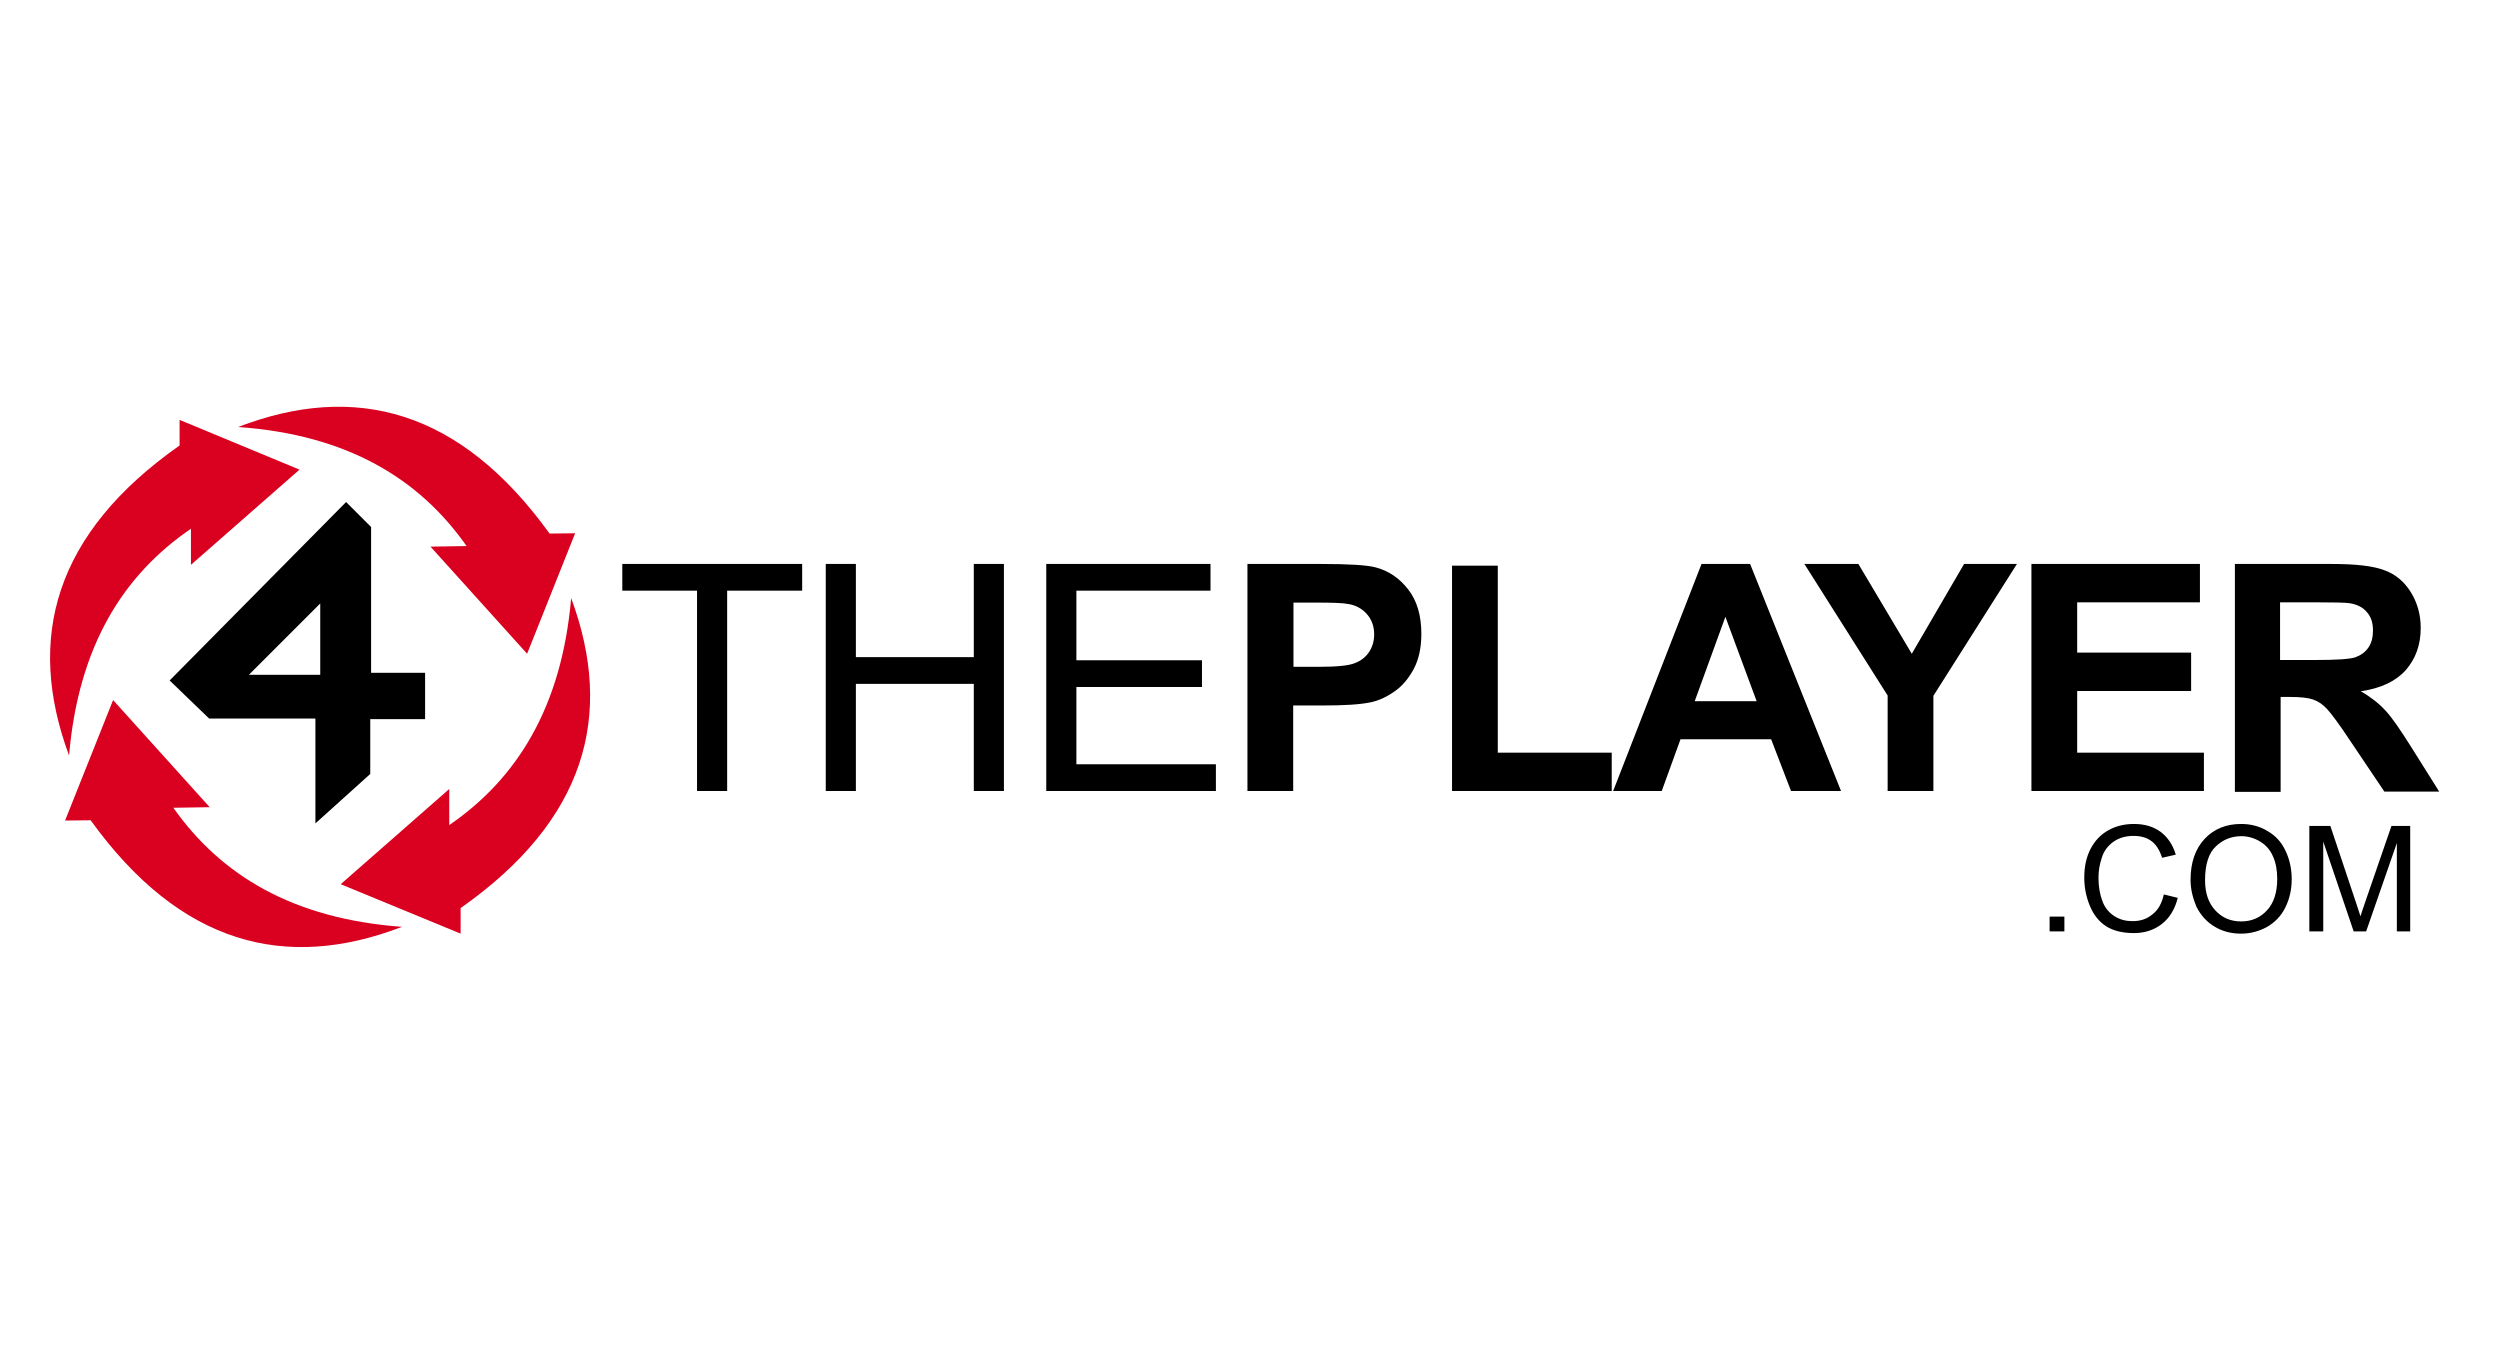 <?xml version="1.0"?>
<svg xmlns="http://www.w3.org/2000/svg" id="Layer_1" x="0" y="0" viewBox="0 0 879.8 313.2" xml:space="preserve" width="65" height="35"><style>.st1{fill:#da001f}</style><path fill="#fff" d="M0 0h879.8v313.2H0z"/><path class="st1" d="M24.3 185.6C9 144.3 19.2 107.4 63.2 76.5v-9L105.4 85l-38.2 33.5v-12.7c-24 16.4-39.6 41.5-42.9 79.8zM201 130.2c15.3 41.3 5.1 78.2-38.9 109.1v9l-42.2-17.4 38.2-33.5v12.7c23.9-16.4 39.6-41.6 42.9-79.9z"/><path class="st1" d="M141.5 245.9c-41.1 15.8-78.1 6.2-109.6-37.5l-9 .1 16.9-42.4 34 37.7-12.8.2c16.8 23.8 42.1 39.1 80.5 41.9zM83.8 70c41.1-15.8 78.1-6.2 109.6 37.5l9-.1-16.9 42.4-34-37.7 12.7-.2C147.5 88.1 122.1 72.7 83.8 70z"/><path d="M130.6 156.6v-51.4l-8.8-8.8-62.1 62.8 13.9 13.4H111v36.9l19.3-17.4v-19.3h19.3v-16.3h-19zm-17.9.6H87.6l25.1-25.1v25.1z"/><g><path d="M245.3 198.1v-70.5H219v-9.4h63.3v9.4h-26.4v70.5h-10.6zM290.6 198.1v-79.9h10.6V151h41.5v-32.8h10.6v79.9h-10.6v-37.7h-41.5v37.7h-10.6zM368.2 198.1v-79.9H426v9.4h-47.2v24.5H423v9.4h-44.2v27.2h49.1v9.4h-59.7zM439 198.1v-79.9h25.9c9.8 0 16.2.4 19.2 1.2 4.6 1.2 8.4 3.8 11.5 7.8 3.1 4 4.6 9.2 4.6 15.6 0 4.9-.9 9-2.7 12.4-1.8 3.3-4 6-6.8 7.9-2.7 1.9-5.5 3.2-8.4 3.8-3.9.8-9.4 1.1-16.7 1.1h-10.5v30.1H439zm16.2-66.4v22.7h8.8c6.4 0 10.6-.4 12.8-1.3 2.1-.8 3.8-2.1 5-3.9 1.2-1.8 1.8-3.9 1.8-6.2 0-2.9-.9-5.3-2.6-7.2-1.7-1.9-3.9-3.1-6.5-3.5-1.9-.4-5.8-.5-11.6-.5h-7.7zM511 198.1v-79.3h16.1v65.8h40.1v13.5H511zM647.9 198.1h-17.6l-7-18.2h-31.9l-6.6 18.2h-17.1l31.1-79.9h17.1l32 79.9zm-29.7-31.6l-11-29.7-10.8 29.7h21.8zM664.3 198.1v-33.6L635 118.2h19l18.8 31.6 18.4-31.6h18.6l-29.4 46.4v33.5h-16.1zM714.9 198.1v-79.9h59.3v13.5H731v17.7h40.1v13.5H731v21.7h44.6v13.5h-60.7zM786.5 198.1v-79.9h34c8.5 0 14.7.7 18.6 2.2 3.9 1.4 7 4 9.3 7.7 2.3 3.7 3.5 7.9 3.5 12.6 0 6-1.8 10.9-5.3 14.9-3.5 3.9-8.8 6.4-15.8 7.4 3.5 2 6.4 4.3 8.6 6.7 2.3 2.4 5.3 6.8 9.2 13l9.8 15.6h-19.3l-11.7-17.4c-4.1-6.2-7-10.1-8.5-11.7-1.5-1.6-3.1-2.7-4.9-3.3-1.7-.6-4.4-.9-8.1-.9h-3.3v33.4h-16.1zm16.1-46.1h11.9c7.7 0 12.6-.3 14.5-1 1.9-.7 3.4-1.8 4.5-3.4 1.1-1.6 1.6-3.6 1.6-6 0-2.7-.7-4.9-2.2-6.5-1.4-1.7-3.5-2.7-6.1-3.1-1.3-.2-5.2-.3-11.8-.3h-12.6V152z"/></g><g><path d="M721.3 247.5v-5.2h5.2v5.2h-5.2zM761.5 234.5l4.9 1.2c-1 4-2.9 7.1-5.6 9.2-2.7 2.1-6 3.2-9.8 3.2-4 0-7.3-.8-9.8-2.4-2.5-1.6-4.4-4-5.7-7.1-1.3-3.1-2-6.4-2-10 0-3.9.7-7.2 2.2-10.1 1.5-2.9 3.6-5.1 6.3-6.6 2.7-1.5 5.7-2.2 9-2.2 3.7 0 6.8.9 9.4 2.8 2.5 1.9 4.3 4.6 5.3 8l-4.8 1.1c-.9-2.7-2.1-4.7-3.8-5.9-1.6-1.2-3.7-1.8-6.2-1.8-2.9 0-5.2.7-7.2 2.1-1.9 1.4-3.3 3.2-4 5.5-.8 2.3-1.2 4.7-1.2 7.1 0 3.2.5 5.9 1.4 8.3s2.4 4.1 4.3 5.3c1.9 1.2 4 1.7 6.3 1.7 2.8 0 5.1-.8 7-2.4 2-1.5 3.3-3.9 4-7zM770.9 229.4c0-6.2 1.7-11 5-14.5s7.6-5.2 12.8-5.2c3.4 0 6.5.8 9.3 2.5 2.8 1.6 4.9 3.9 6.3 6.9 1.4 2.9 2.2 6.3 2.2 10 0 3.8-.8 7.1-2.3 10.1-1.5 3-3.7 5.2-6.5 6.8-2.8 1.5-5.8 2.3-9 2.3-3.5 0-6.6-.8-9.4-2.5-2.8-1.7-4.8-4-6.3-6.9-1.3-3.1-2.1-6.2-2.1-9.5zm5.1.1c0 4.5 1.2 8 3.6 10.6 2.4 2.6 5.4 3.9 9.1 3.9 3.7 0 6.7-1.3 9.1-3.9 2.4-2.6 3.6-6.3 3.6-11.1 0-3-.5-5.7-1.5-7.9-1-2.3-2.5-4-4.5-5.2s-4.2-1.9-6.6-1.9c-3.5 0-6.5 1.2-9 3.6-2.5 2.3-3.8 6.3-3.8 11.9zM812.7 247.5v-37.1h7.4l8.8 26.3c.8 2.4 1.4 4.3 1.8 5.5.4-1.4 1.1-3.3 2-6l8.9-25.8h6.6v37.1h-4.7v-31.1l-10.8 31.1h-4.4l-10.7-31.6v31.6h-4.9z"/></g></svg>
